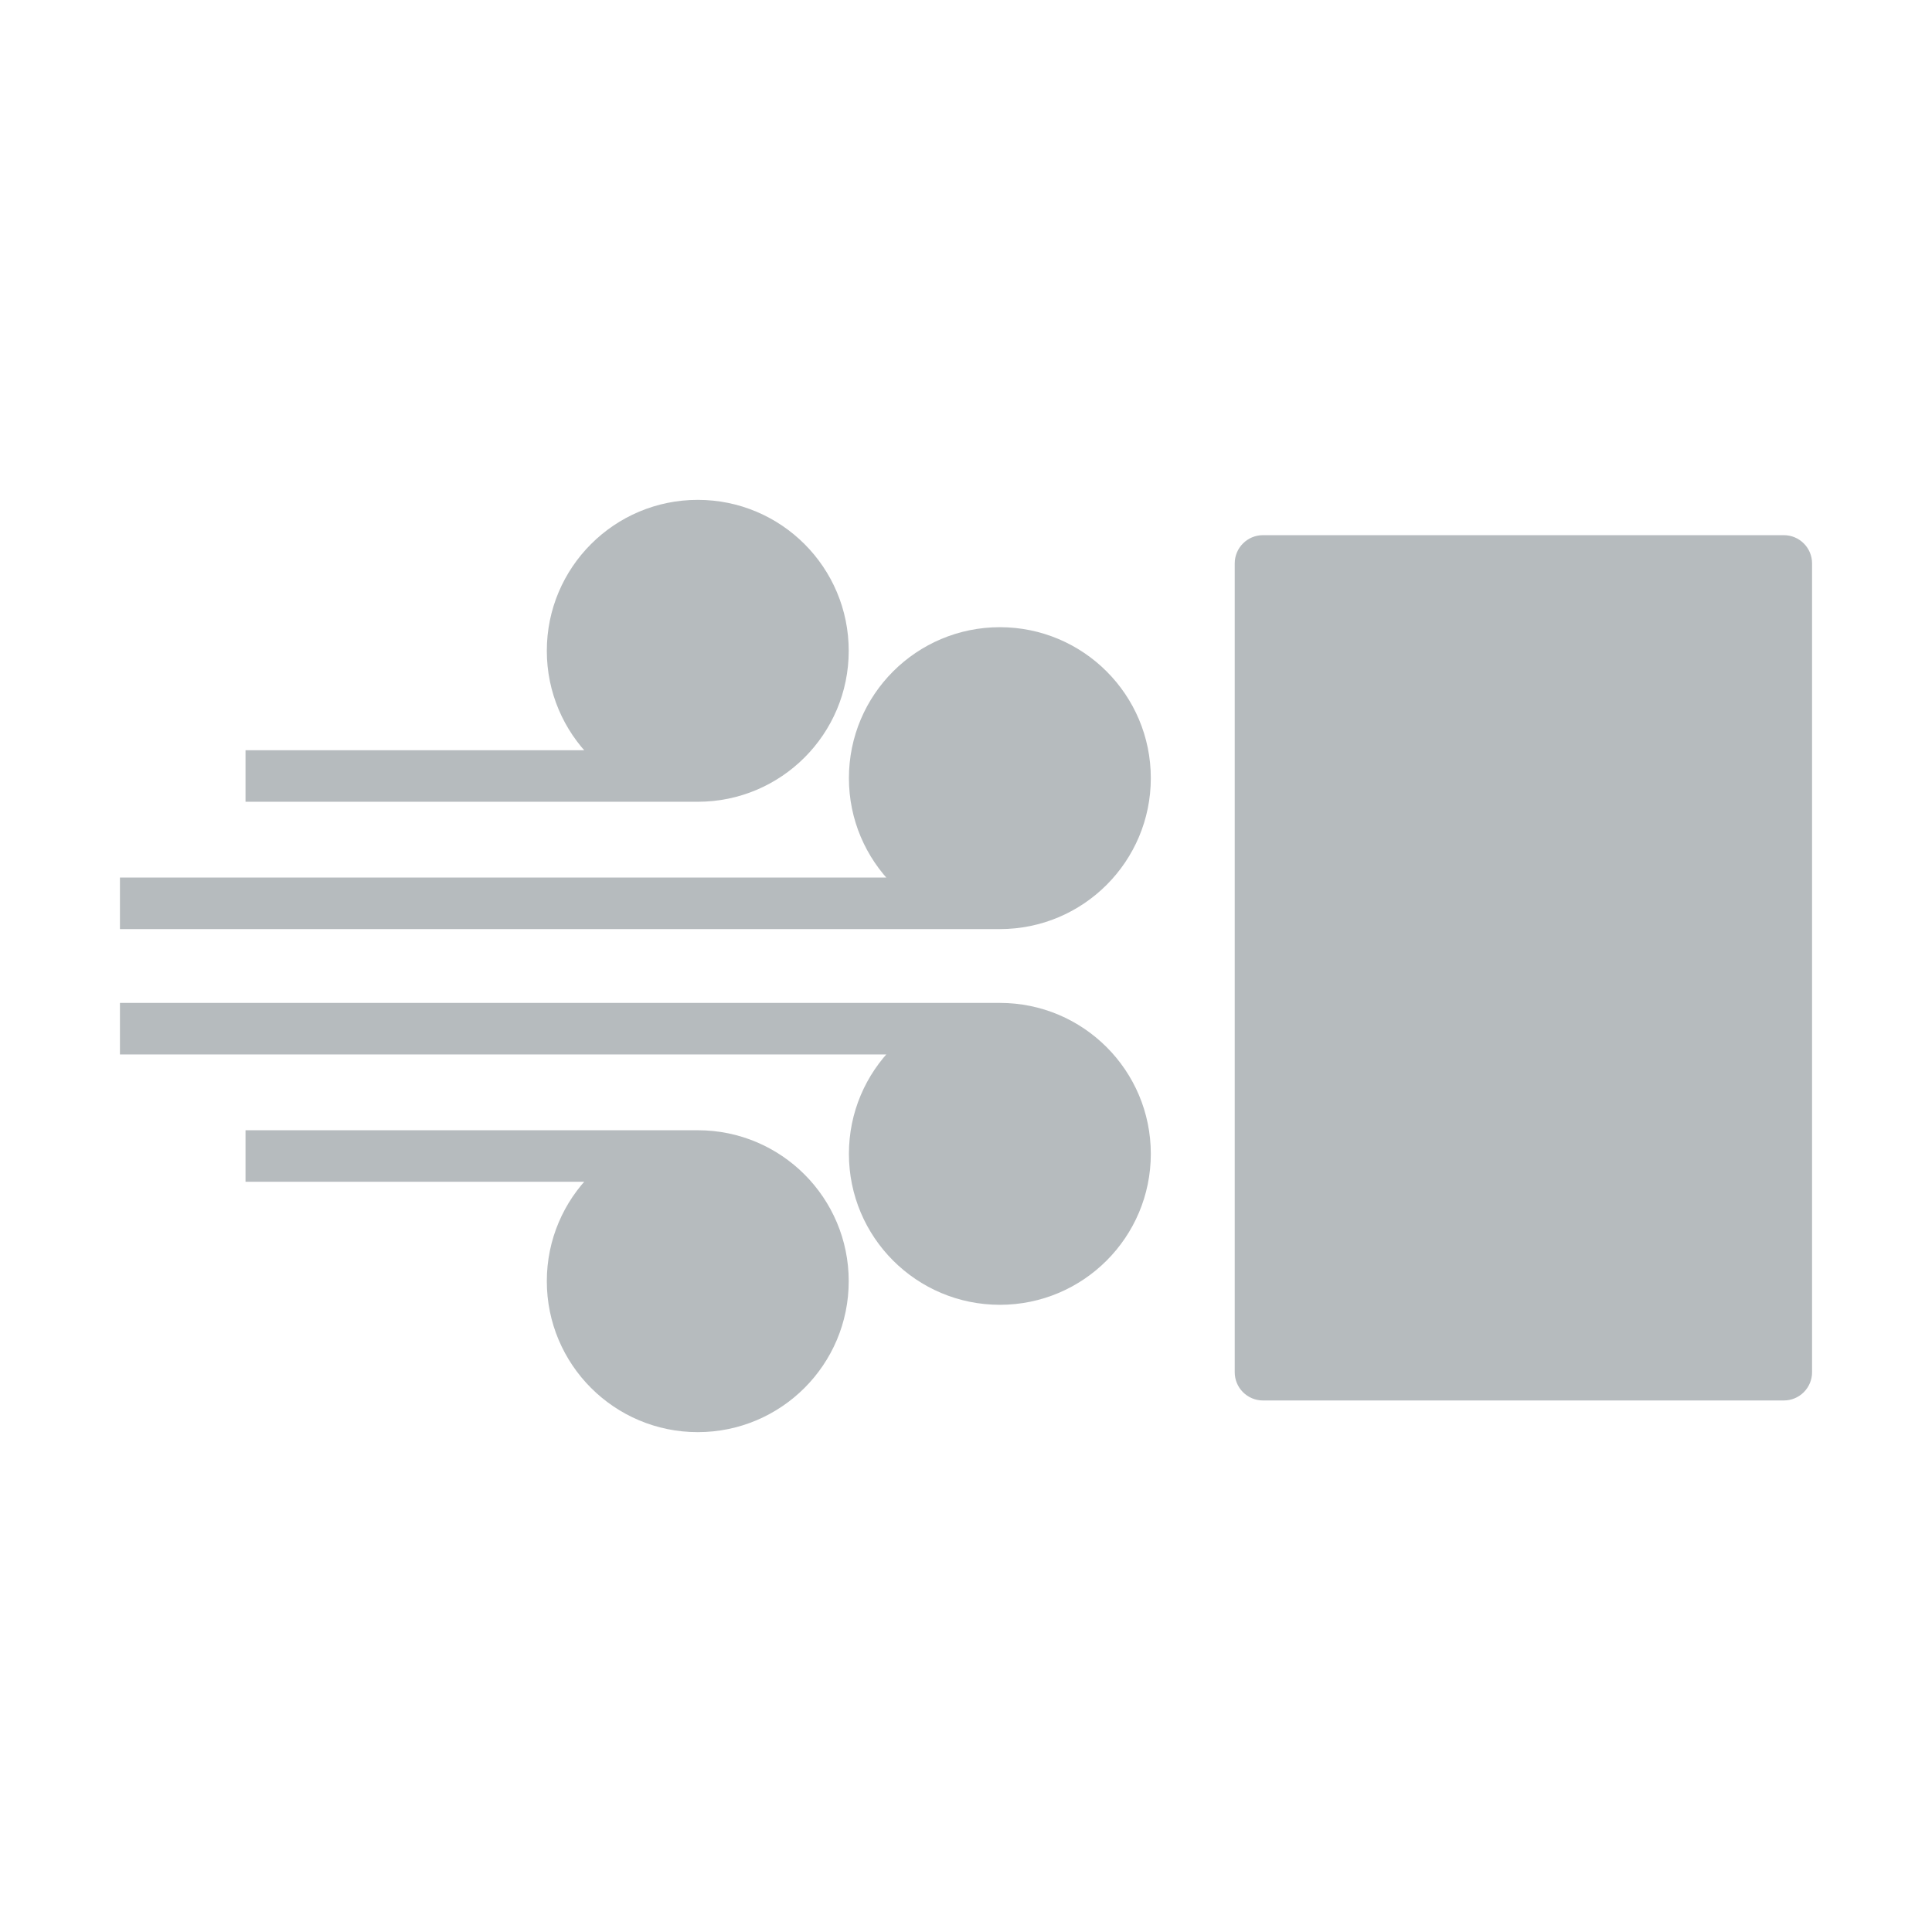 <?xml version="1.0" encoding="UTF-8" standalone="no"?>
<svg
   xmlns:dc="http://purl.org/dc/elements/1.1/"
   xmlns:cc="http://creativecommons.org/ns#"
   xmlns:rdf="http://www.w3.org/1999/02/22-rdf-syntax-ns#"
   xmlns:svg="http://www.w3.org/2000/svg"
   xmlns="http://www.w3.org/2000/svg"
   xmlns:sodipodi="http://sodipodi.sourceforge.net/DTD/sodipodi-0.dtd"
   xmlns:inkscape="http://www.inkscape.org/namespaces/inkscape"
   width="550"
   height="550"
   version="1.1"
   id="svg126"
   sodipodi:docname="NA.svg"
   inkscape:version="0.92.2 (5c3e80d, 2017-08-06)">
  <defs
     id="defs130">
    <mask
       id="_1-0">
      <g
         id="g221">
        <path
           inkscape:connector-curvature="0"
           d="M 0,0 H 550 V 325 H 0 Z"
           style="fill:#ffffff;stroke:none"
           id="path217" />
        <path
           inkscape:connector-curvature="0"
           d="m 277.968,191.055 c 15.822,0 28.648,12.476 28.648,28.298 0,15.822 -12.826,28.648 -28.648,28.648 -14.185,0 -26.279,-10.259 -28.247,-23.844 -0.347,-2.395 -0.471,-4.806 -0.471,-4.806 0,0 -14.917,0 -14.917,0 0,0 0.167,-28.297 0.167,-28.297 0,0 27.646,0 43.468,0 z"
           style="fill:#000000;fill-rule:nonzero;stroke:none"
           id="path219" />
      </g>
    </mask>
    <mask
       id="_1-9">
      <g
         id="g264">
        <path
           inkscape:connector-curvature="0"
           d="M 0,0 H 550 V 325 H 0 Z"
           style="fill:#ffffff;stroke:none"
           id="path260" />
        <path
           inkscape:connector-curvature="0"
           d="m 191.968,227.305 c 15.822,0 28.648,12.476 28.648,28.298 0,15.822 -12.826,28.648 -28.648,28.648 -14.185,0 -26.279,-10.259 -28.247,-23.844 -0.347,-2.395 -0.471,-4.806 -0.471,-4.806 0,0 -14.917,0 -14.917,0 0,0 0.167,-28.297 0.167,-28.297 0,0 27.646,0 43.468,0 z"
           style="fill:#000000;fill-rule:nonzero;stroke:none"
           id="path262" />
      </g>
    </mask>
    <mask
       id="_1-2">
      <g
         id="g307">
        <path
           inkscape:connector-curvature="0"
           d="M 0,0 H 550 V 325 H 0 Z"
           style="fill:#ffffff;stroke:none"
           id="path303" />
        <path
           inkscape:connector-curvature="0"
           d="m 277.968,140.695 c 15.822,0 28.648,-12.476 28.648,-28.298 0,-15.822 -12.826,-28.648 -28.648,-28.648 -14.185,0 -26.279,10.259 -28.247,23.844 -0.347,2.395 -0.471,4.806 -0.471,4.806 0,0 -14.917,0 -14.917,0 0,0 0.167,28.297 0.167,28.297 0,0 27.646,0 43.468,0 z"
           style="fill:#000000;fill-rule:nonzero;stroke:none"
           id="path305" />
      </g>
    </mask>
    <mask
       id="_1-3">
      <g
         id="g350">
        <path
           inkscape:connector-curvature="0"
           d="M 0,0 H 550 V 325 H 0 Z"
           style="fill:#ffffff;stroke:none"
           id="path346" />
        <path
           inkscape:connector-curvature="0"
           d="m 191.968,104.445 c 15.822,0 28.648,-12.476 28.648,-28.298 0,-15.822 -12.826,-28.648 -28.648,-28.648 -14.185,0 -26.279,10.259 -28.247,23.844 -0.347,2.395 -0.471,4.806 -0.471,4.806 0,0 -14.917,0 -14.917,0 0,0 0.167,28.297 0.167,28.297 0,0 27.646,0 43.468,0 z"
           style="fill:#000000;fill-rule:nonzero;stroke:none"
           id="path348" />
      </g>
    </mask>
  </defs>
  <sodipodi:namedview
     pagecolor="#ffffff"
     bordercolor="#666666"
     borderopacity="1"
     objecttolerance="10"
     gridtolerance="10"
     guidetolerance="10"
     inkscape:pageopacity="0"
     inkscape:pageshadow="2"
     inkscape:window-width="1920"
     inkscape:window-height="1027"
     id="namedview128"
     showgrid="false"
     inkscape:zoom="0.88181818"
     inkscape:cx="275"
     inkscape:cy="162.5"
     inkscape:window-x="-8"
     inkscape:window-y="-8"
     inkscape:window-maximized="1"
     inkscape:current-layer="svg126" />
  <mask
     id="_1">
    <g
       id="g122">
      <path
         d="M 0,0 H 550 V 325 H 0 Z"
         style="fill:#ffffff;stroke:none"
         id="path118"
         inkscape:connector-curvature="0" />
      <path
         d="m 354.875,279.513 c 0,0 0,-226.239 0,-226.239 0,0 144.263,0 144.263,0 0,0 0,226.239 0,226.239 0,0 -144.263,0 -144.263,0 z"
         style="fill:#000000;fill-rule:nonzero;stroke:none"
         id="path120"
         inkscape:connector-curvature="0" />
    </g>
  </mask>
  <g
     id="g6215">
    <path
       transform="translate(6.672,109.125)"
       inkscape:connector-curvature="0"
       id="Natty Air copy"
       inkscape:label="Natty Air copy"
       style="fill:#b6bbbe;fill-rule:nonzero;stroke:none;fill-opacity:1"
       mask="url(#_1)"
       d="m 344.829,281.522 c 0,0 0,-230.258 0,-230.258 0,-4.439 3.598,-8.037 8.037,-8.037 0,0 148.281,0 148.281,0 4.439,0 8.037,3.598 8.037,8.037 0,0 0,230.258 0,230.258 0,4.439 -3.598,8.037 -8.037,8.037 0,0 -148.281,0 -148.281,0 -4.439,0 -8.037,-3.598 -8.037,-8.037 z" />
    <path
       id="Natty Air copy 2"
       inkscape:label="Natty Air copy 2"
       style="fill:#b6bbbe;fill-rule:nonzero;stroke:none;fill-opacity:1"
       d="m 371.191,378.994 c 0,0 0,-14.065 0,-14.065 0,0 124.974,0 124.974,0 0,0 0,14.065 0,14.065 0,0 -124.974,0 -124.974,0 z m 0,-19.289 c 0,0 0,-14.065 0,-14.065 0,0 124.974,0 124.974,0 0,0 0,14.065 0,14.065 0,0 -124.974,0 -124.974,0 z m 0,-19.289 c 0,0 0,-14.065 0,-14.065 0,0 124.974,0 124.974,0 0,0 0,14.065 0,14.065 0,0 -124.974,0 -124.974,0 z m 0,-19.289 c 0,0 0,-14.065 0,-14.065 0,0 124.974,0 124.974,0 0,0 0,14.065 0,14.065 0,0 -124.974,0 -124.974,0 z m 0,-19.289 c 0,0 0,-14.065 0,-14.065 0,0 124.974,0 124.974,0 0,0 0,14.065 0,14.065 0,0 -124.974,0 -124.974,0 z m 0,-19.289 c 0,0 0,-14.064 0,-14.064 0,0 124.974,0 124.974,0 0,0 0,14.064 0,14.064 0,0 -124.974,0 -124.974,0 z m 0,-19.288 c 0,0 0,-14.065 0,-14.065 0,0 124.974,0 124.974,0 0,0 0,14.065 0,14.065 0,0 -124.974,0 -124.974,0 z m 0,-19.289 c 0,0 0,-14.065 0,-14.065 0,0 124.974,0 124.974,0 0,0 0,14.065 0,14.065 0,0 -124.974,0 -124.974,0 z m 0,-19.289 c 0,0 0,-14.065 0,-14.065 0,0 124.974,0 124.974,0 0,0 0,14.065 0,14.065 0,0 -124.974,0 -124.974,0 z m 0,-19.289 c 0,0 0,-14.065 0,-14.065 0,0 124.974,0 124.974,0 0,0 0,14.065 0,14.065 0,0 -124.974,0 -124.974,0 z m 0,-19.289 c 0,0 0,-14.065 0,-14.065 0,0 124.974,0 124.974,0 0,0 0,14.065 0,14.065 0,0 -124.974,0 -124.974,0 z"
       inkscape:connector-curvature="0" />
    <path
       id="Natty Air copy 3"
       inkscape:label="Natty Air copy 3"
       style="fill:#b6bbbe;fill-rule:nonzero;stroke:none;fill-opacity:1"
       mask="url(#_1-0)"
       d="m 277.968,262.325 c 23.733,0 42.972,-19.239 42.972,-42.972 0,-23.733 -19.239,-42.972 -42.972,-42.972 -23.733,0 -42.972,19.239 -42.972,42.972 0,23.733 19.239,42.972 42.972,42.972 z M 27.472,191.054 c 0,0 250.496,0 250.496,0 0,0 0,-14.673 0,-14.673 0,0 -250.496,0 -250.496,0 0,0 0,14.673 0,14.673 z"
       inkscape:connector-curvature="0"
       transform="translate(6.672,109.125)" />
    <path
       id="Natty Air copy 3-0"
       inkscape:label="Natty Air copy 3"
       style="fill:#b6bbbe;fill-rule:nonzero;stroke:none;fill-opacity:1"
       mask="url(#_1-9)"
       d="m 191.968,298.575 c 23.733,0 42.972,-19.239 42.972,-42.972 0,-23.733 -19.239,-42.972 -42.972,-42.972 -23.733,0 -42.972,19.239 -42.972,42.972 0,23.733 19.239,42.972 42.972,42.972 z M 63.222,227.304 c 0,0 128.746,0 128.746,0 0,0 0,-14.673 0,-14.673 0,0 -128.746,0 -128.746,0 0,0 0,14.673 0,14.673 z"
       inkscape:connector-curvature="0"
       transform="translate(6.672,109.125)" />
    <path
       id="Natty Air copy 3-5"
       inkscape:label="Natty Air copy 3"
       style="fill:#b6bbbe;fill-rule:nonzero;stroke:none;fill-opacity:1"
       mask="url(#_1-2)"
       d="m 277.968,69.425 c 23.733,0 42.972,19.239 42.972,42.972 0,23.733 -19.239,42.972 -42.972,42.972 -23.733,0 -42.972,-19.239 -42.972,-42.972 0,-23.733 19.239,-42.972 42.972,-42.972 z M 27.472,140.696 c 0,0 250.496,0 250.496,0 0,0 0,14.673 0,14.673 0,0 -250.496,0 -250.496,0 0,0 0,-14.673 0,-14.673 z"
       inkscape:connector-curvature="0"
       transform="translate(6.672,109.125)" />
    <path
       id="Natty Air copy 3-9"
       inkscape:label="Natty Air copy 3"
       style="fill:#b6bbbe;fill-rule:nonzero;stroke:none;fill-opacity:1"
       mask="url(#_1-3)"
       d="m 191.968,33.175 c 23.733,0 42.972,19.239 42.972,42.972 0,23.733 -19.239,42.972 -42.972,42.972 -23.733,0 -42.972,-19.239 -42.972,-42.972 0,-23.733 19.239,-42.972 42.972,-42.972 z M 63.222,104.446 c 0,0 128.746,0 128.746,0 0,0 0,14.673 0,14.673 0,0 -128.746,0 -128.746,0 0,0 0,-14.673 0,-14.673 z"
       inkscape:connector-curvature="0"
       transform="translate(6.672,109.125)" />
  </g>
</svg>
